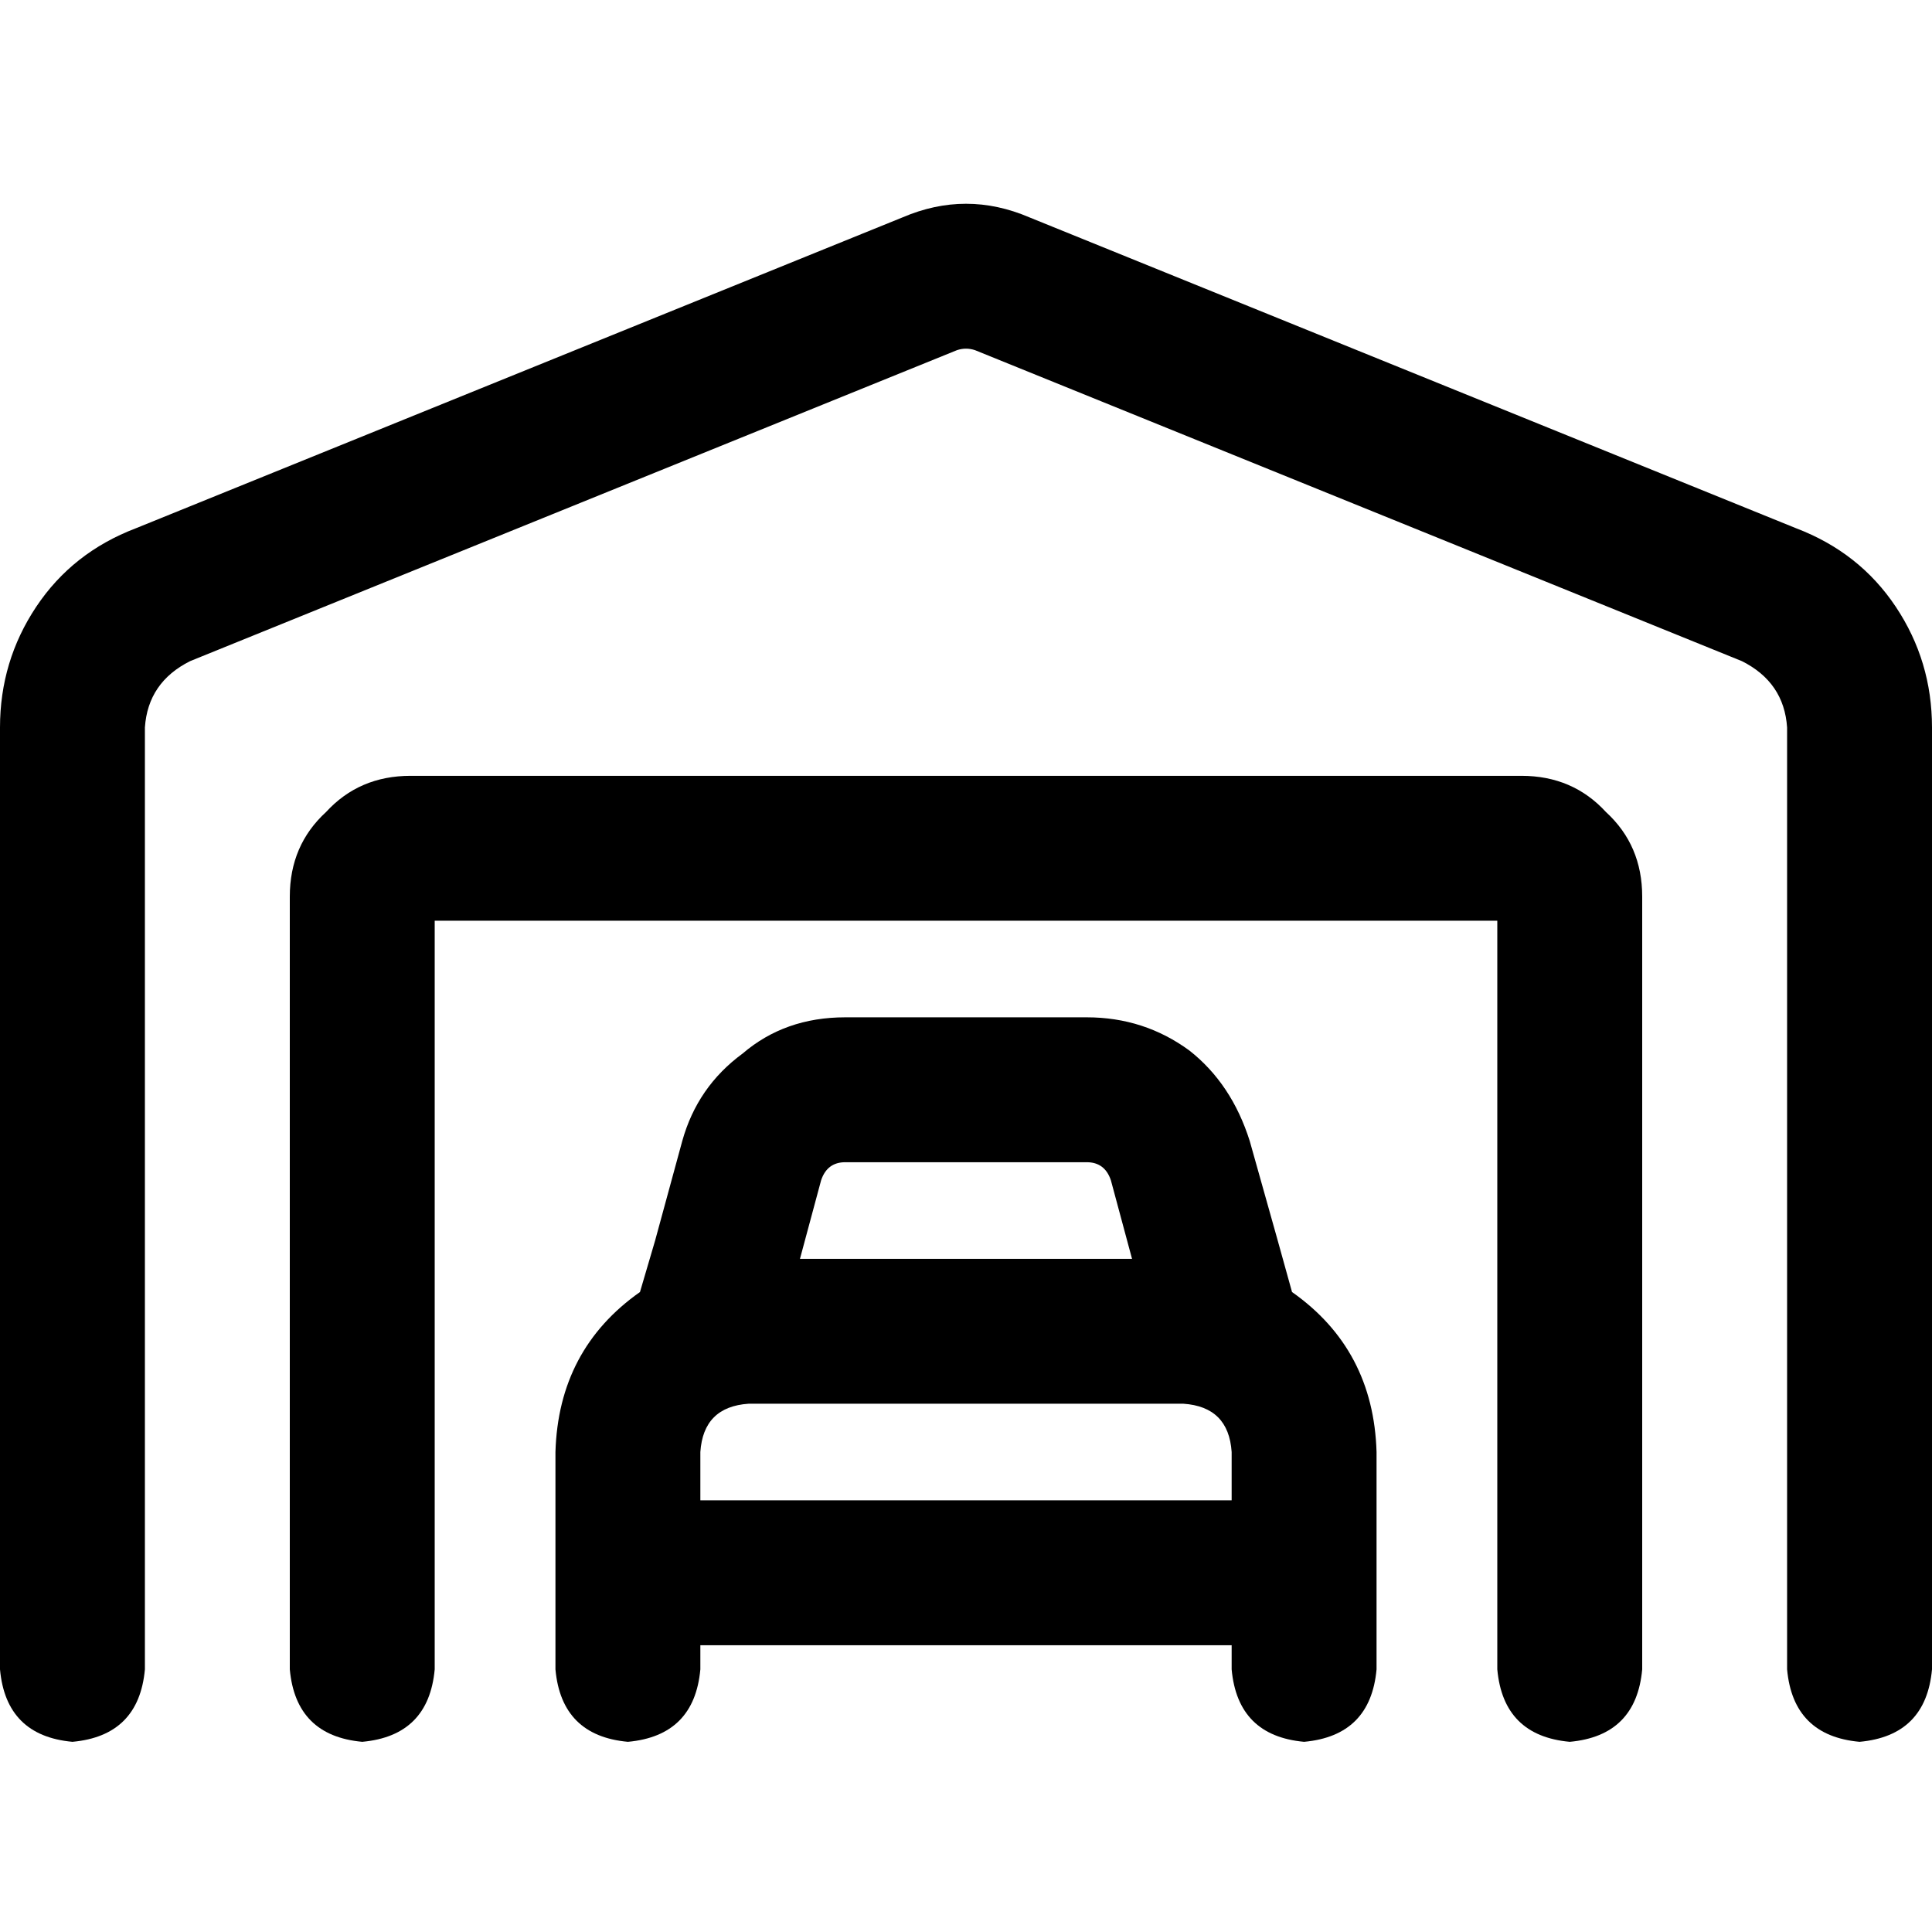<svg xmlns="http://www.w3.org/2000/svg" viewBox="0 0 512 512">
  <path d="M 258.4 92.8 Q 256 92 253.6 92.8 L 50.4 175.2 Q 39.2 180.8 38.4 192.8 L 38.4 442.4 Q 36.8 460 19.2 461.6 Q 1.6 460 0 442.4 L 0 192.8 Q 0 175.2 9.6 160.8 Q 19.2 146.4 36 140 L 239.2 57.6 Q 256 50.4 272.8 57.6 L 476 140 Q 492.8 146.4 502.4 160.8 Q 512 175.2 512 192.8 L 512 442.4 Q 510.4 460 492.8 461.6 Q 475.2 460 473.6 442.4 L 473.6 192.8 Q 472.8 180.8 461.6 175.2 L 258.4 92.8 L 258.4 92.8 Z M 115.2 244 L 115.2 442.4 Q 113.6 460 96 461.6 Q 78.4 460 76.8 442.4 L 76.8 237.6 Q 76.8 224 86.4 215.2 Q 95.2 205.6 108.8 205.6 L 403.2 205.6 Q 416.8 205.6 425.6 215.2 Q 435.2 224 435.2 237.6 L 435.2 442.4 Q 433.6 460 416 461.6 Q 398.4 460 396.8 442.4 L 396.8 244 L 115.2 244 L 115.2 244 Z M 217.6 312.8 L 212 333.6 L 300 333.6 L 294.4 312.8 Q 292.8 308 288 308 L 224 308 Q 219.2 308 217.6 312.8 L 217.6 312.8 Z M 169.6 342.4 L 173.6 328.8 L 180.8 302.4 Q 184.8 288 196.8 279.2 Q 208 269.6 224 269.6 L 288 269.6 Q 303.2 269.6 315.2 278.4 Q 326.4 287.2 331.2 302.4 L 338.4 328 L 342.4 342.4 Q 364 357.6 364.8 384.8 L 364.8 442.4 Q 363.2 460 345.6 461.6 Q 328 460 326.4 442.4 L 326.4 436 L 185.6 436 L 185.6 442.4 Q 184 460 166.4 461.6 Q 148.8 460 147.2 442.4 L 147.2 384.8 Q 148 357.6 169.6 342.4 L 169.6 342.4 Z M 326.4 384.8 Q 325.6 372.8 313.6 372 L 198.4 372 Q 186.4 372.8 185.6 384.8 L 185.6 397.6 L 326.4 397.6 L 326.4 384.8 L 326.4 384.8 Z" />
</svg>